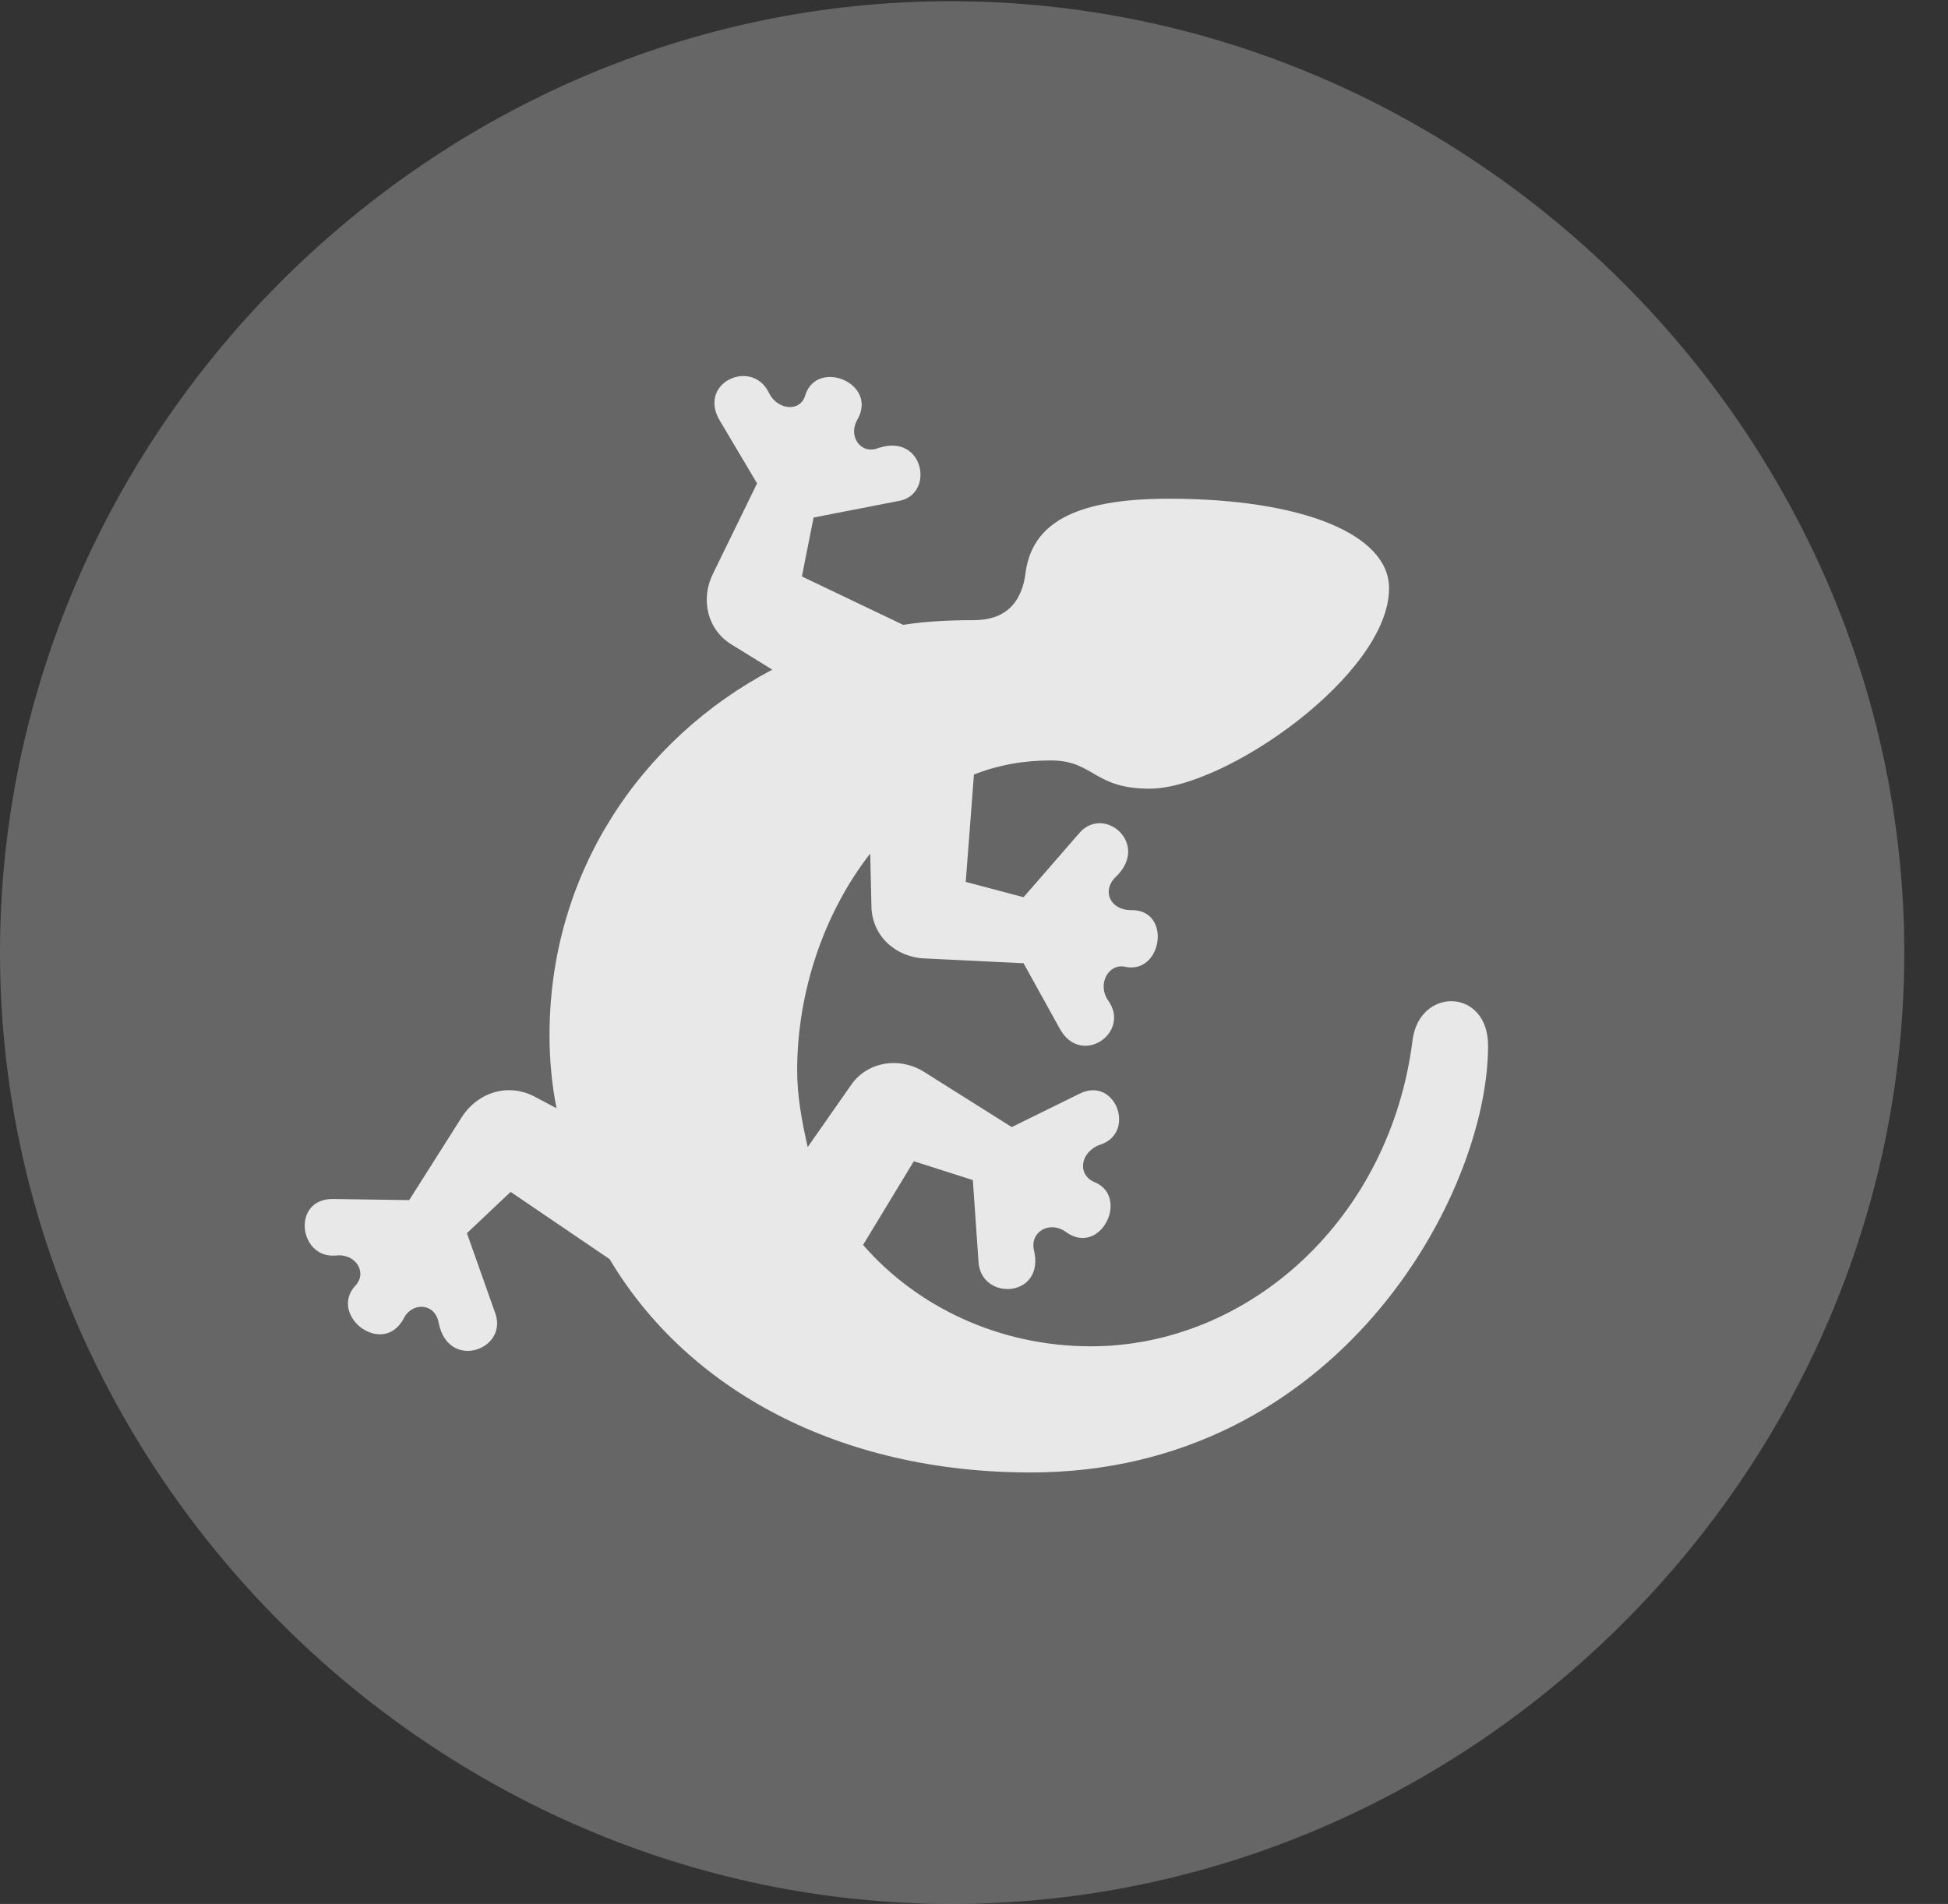 <?xml version="1.0" encoding="UTF-8"?>
<!--Generator: Apple Native CoreSVG 232.5-->
<!DOCTYPE svg
PUBLIC "-//W3C//DTD SVG 1.1//EN"
       "http://www.w3.org/Graphics/SVG/1.1/DTD/svg11.dtd">
<svg version="1.1" xmlns="http://www.w3.org/2000/svg" xmlns:xlink="http://www.w3.org/1999/xlink" width="16.133" height="15.771">
 <rect width="100%" height="100%" fill="#333333" stroke="none"/>
 <g>
  <rect height="15.771" opacity="0" width="16.133" x="0" y="0"/>
  <path d="M7.881 15.771C12.188 15.771 15.771 12.197 15.771 7.891C15.771 3.584 12.178 0.01 7.871 0.01C3.574 0.01 0 3.584 0 7.891C0 12.197 3.584 15.771 7.881 15.771Z" fill="#ffffff" fill-opacity="0.25"/>
  <path d="M8.535 12.197C6.953 12.197 5.693 11.514 5.049 10.43L4.229 9.873L3.867 10.215L4.102 10.879C4.209 11.182 3.711 11.357 3.633 10.957C3.604 10.791 3.408 10.781 3.34 10.928C3.164 11.24 2.725 10.898 2.939 10.654C3.047 10.547 2.949 10.381 2.783 10.4C2.471 10.43 2.412 9.922 2.764 9.932L3.389 9.941L3.828 9.248C3.965 9.043 4.219 8.965 4.443 9.092L4.609 9.18C4.57 8.984 4.551 8.779 4.551 8.574C4.551 7.236 5.303 6.123 6.396 5.547L6.064 5.342C5.85 5.215 5.801 4.951 5.908 4.746L6.27 4.004L5.957 3.477C5.781 3.164 6.23 2.969 6.367 3.252C6.436 3.398 6.631 3.418 6.67 3.271C6.768 2.969 7.275 3.174 7.1 3.477C7.021 3.613 7.129 3.77 7.275 3.711C7.656 3.584 7.744 4.102 7.441 4.15L6.738 4.287L6.641 4.775L7.48 5.176C7.666 5.146 7.871 5.137 8.066 5.137C8.32 5.137 8.467 5 8.496 4.727C8.555 4.355 8.867 4.131 9.678 4.131C10.781 4.131 11.504 4.424 11.504 4.873C11.504 5.586 10.146 6.533 9.521 6.533C9.053 6.533 9.062 6.299 8.701 6.299C8.477 6.299 8.262 6.338 8.066 6.416L7.998 7.305L8.477 7.432L8.936 6.904C9.141 6.66 9.531 6.992 9.238 7.266C9.121 7.383 9.199 7.539 9.365 7.539C9.707 7.529 9.629 8.076 9.316 8.008C9.18 7.979 9.082 8.154 9.18 8.291C9.365 8.555 8.955 8.838 8.779 8.525L8.477 7.979L7.656 7.939C7.422 7.93 7.217 7.754 7.217 7.5L7.207 7.07C6.826 7.559 6.602 8.213 6.602 8.867C6.602 9.082 6.641 9.287 6.689 9.502L7.051 8.984C7.188 8.789 7.461 8.75 7.666 8.887L8.379 9.336L8.936 9.062C9.238 8.906 9.414 9.385 9.111 9.482C8.945 9.541 8.916 9.736 9.072 9.795C9.355 9.922 9.111 10.41 8.828 10.205C8.691 10.107 8.525 10.205 8.564 10.361C8.652 10.742 8.145 10.781 8.105 10.469L8.057 9.775L7.568 9.619L7.148 10.312C7.588 10.82 8.271 11.152 9.033 11.152C10.342 11.152 11.514 10.098 11.699 8.613C11.758 8.174 12.324 8.184 12.324 8.662C12.324 9.902 11.074 12.197 8.535 12.197Z" fill="#ffffff" fill-opacity="0.85"/>
 </g>
</svg>
